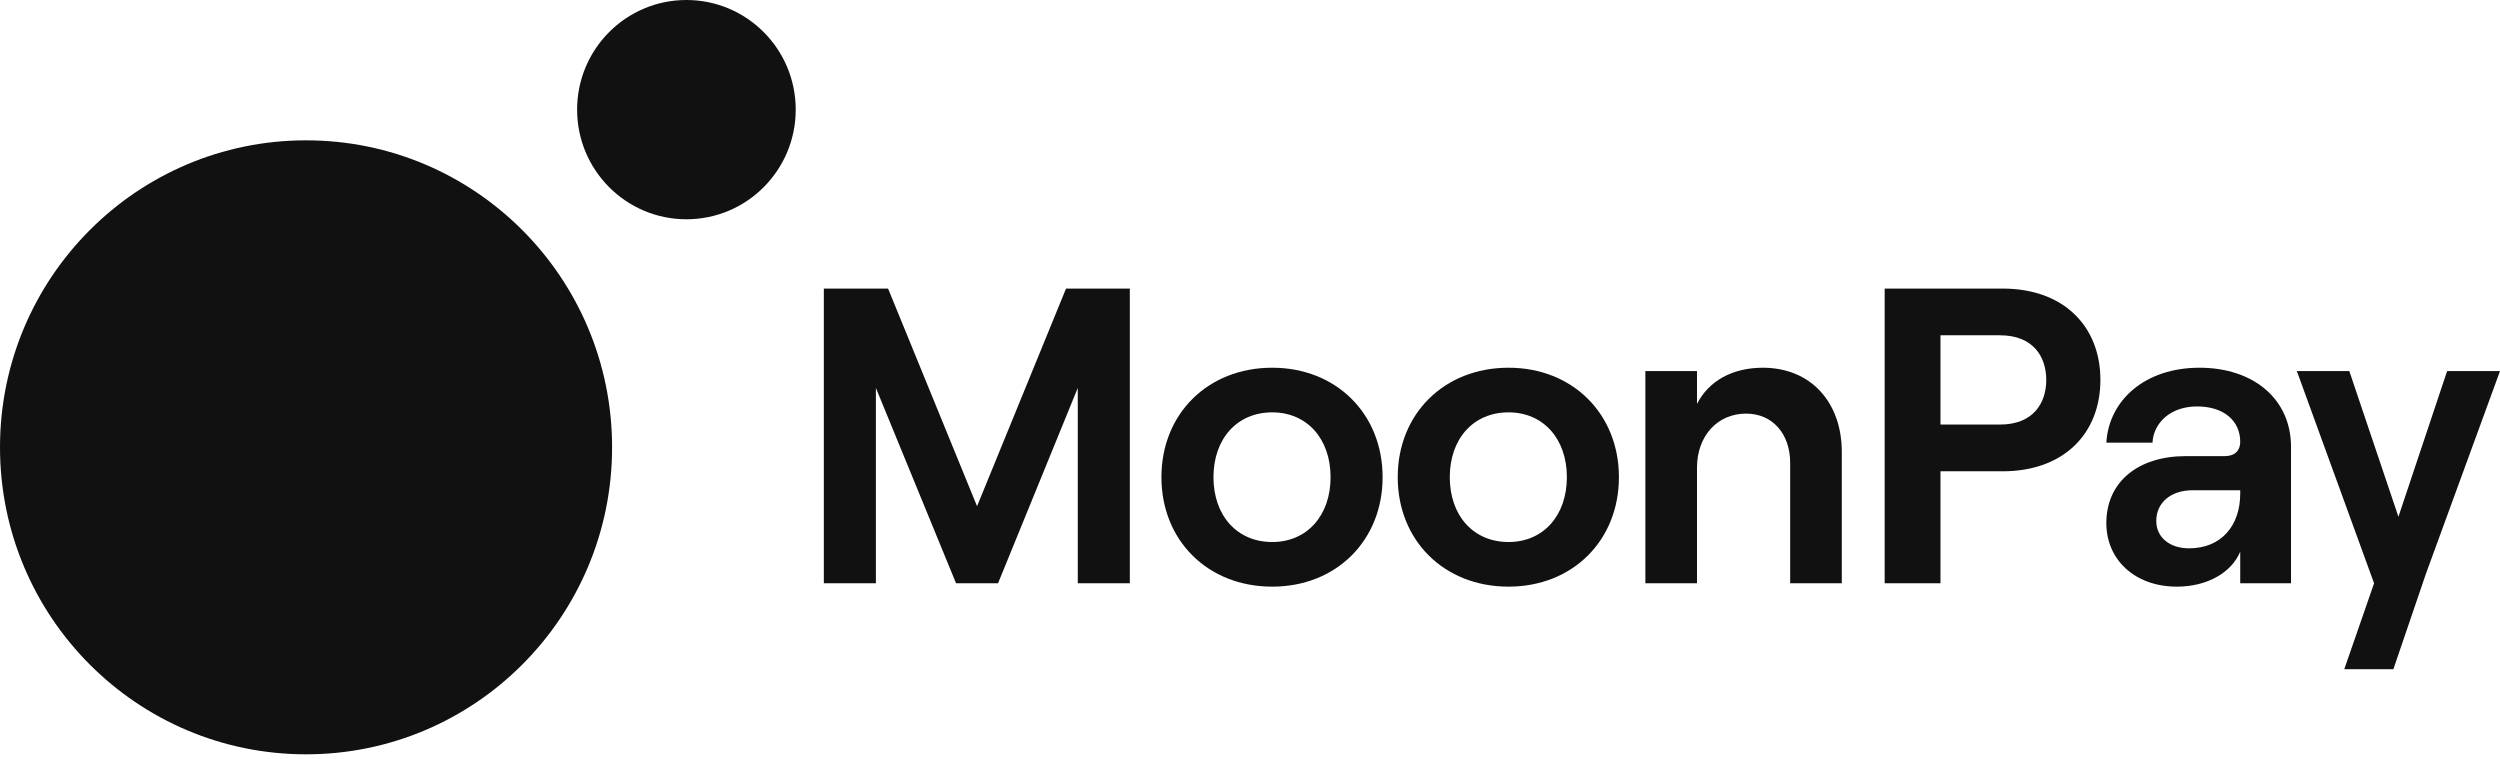 <svg width="135" height="41" viewBox="0 0 135 41" fill="none" xmlns="http://www.w3.org/2000/svg">
<g clip-path="url(#clip0)">
<path d="M44.487 31.497H47.298V20.948L51.627 31.497H53.894L58.2 20.948V31.497H61.011V15.583H57.566L52.761 27.336L47.956 15.583H44.487V31.497Z" fill="#111111"/>
<path d="M68.7 31.679C72.168 31.679 74.661 29.178 74.661 25.768C74.661 22.358 72.168 19.857 68.7 19.857C65.21 19.857 62.717 22.358 62.717 25.768C62.717 29.178 65.21 31.679 68.7 31.679ZM68.7 29.269C66.796 29.269 65.527 27.837 65.527 25.768C65.527 23.699 66.796 22.267 68.7 22.267C70.582 22.267 71.851 23.699 71.851 25.768C71.851 27.837 70.582 29.269 68.7 29.269Z" fill="#111111"/>
<path d="M81.461 31.679C84.929 31.679 87.422 29.178 87.422 25.768C87.422 22.358 84.929 19.857 81.461 19.857C77.971 19.857 75.477 22.358 75.477 25.768C75.477 29.178 77.971 31.679 81.461 31.679ZM81.461 29.269C79.557 29.269 78.288 27.837 78.288 25.768C78.288 23.699 79.557 22.267 81.461 22.267C83.342 22.267 84.611 23.699 84.611 25.768C84.611 27.837 83.342 29.269 81.461 29.269Z" fill="#111111"/>
<path d="M88.85 31.497H91.638V25.245C91.638 23.562 92.726 22.335 94.289 22.335C95.717 22.335 96.669 23.426 96.669 24.995V31.497H99.457V24.404C99.457 21.721 97.78 19.857 95.196 19.857C93.564 19.857 92.272 20.561 91.638 21.812V20.039H88.85V31.497Z" fill="#111111"/>
<path d="M101.772 31.497H104.786V25.45H108.141C111.45 25.45 113.422 23.403 113.422 20.516C113.422 17.629 111.45 15.583 108.141 15.583H101.772V31.497ZM104.786 22.926V18.106H108.005C109.773 18.106 110.498 19.243 110.498 20.516C110.498 21.789 109.773 22.926 108.005 22.926H104.786Z" fill="#111111"/>
<path d="M118.774 19.857C115.805 19.857 113.878 21.63 113.742 23.904H116.235C116.281 22.88 117.165 21.948 118.638 21.948C120.111 21.948 120.972 22.744 120.972 23.858C120.972 24.313 120.701 24.631 120.134 24.631H118.026C115.465 24.631 113.742 26.018 113.742 28.246C113.742 30.224 115.283 31.679 117.55 31.679C119.182 31.679 120.496 30.928 120.972 29.792V31.497H123.715V24.131C123.715 21.539 121.675 19.857 118.774 19.857ZM118.207 29.61C117.165 29.61 116.439 29.019 116.439 28.132C116.439 27.132 117.233 26.473 118.411 26.473H120.972V26.654C120.972 28.382 119.953 29.61 118.207 29.61Z" fill="#111111"/>
<path d="M135 20.039H132.144L129.515 27.905L126.863 20.039H124.03L128.2 31.497L126.591 36.135H129.243L131.011 30.951L135 20.039Z" fill="#111111"/>
<path d="M33.053 24.155C33.053 33.311 25.654 40.733 16.527 40.733C7.399 40.733 0 33.311 0 24.155C0 15 7.399 7.578 16.527 7.578C25.654 7.578 33.053 15 33.053 24.155Z" fill="#111111"/>
<path d="M42.969 5.92C42.969 9.19 40.327 11.841 37.067 11.841C33.807 11.841 31.164 9.19 31.164 5.92C31.164 2.651 33.807 0 37.067 0C40.327 0 42.969 2.651 42.969 5.92Z" fill="#111111"/>
</g>
<defs>
<clipPath id="clip0">
<rect width="135" height="40.733" fill="white"/>
</clipPath>
</defs>
</svg>
